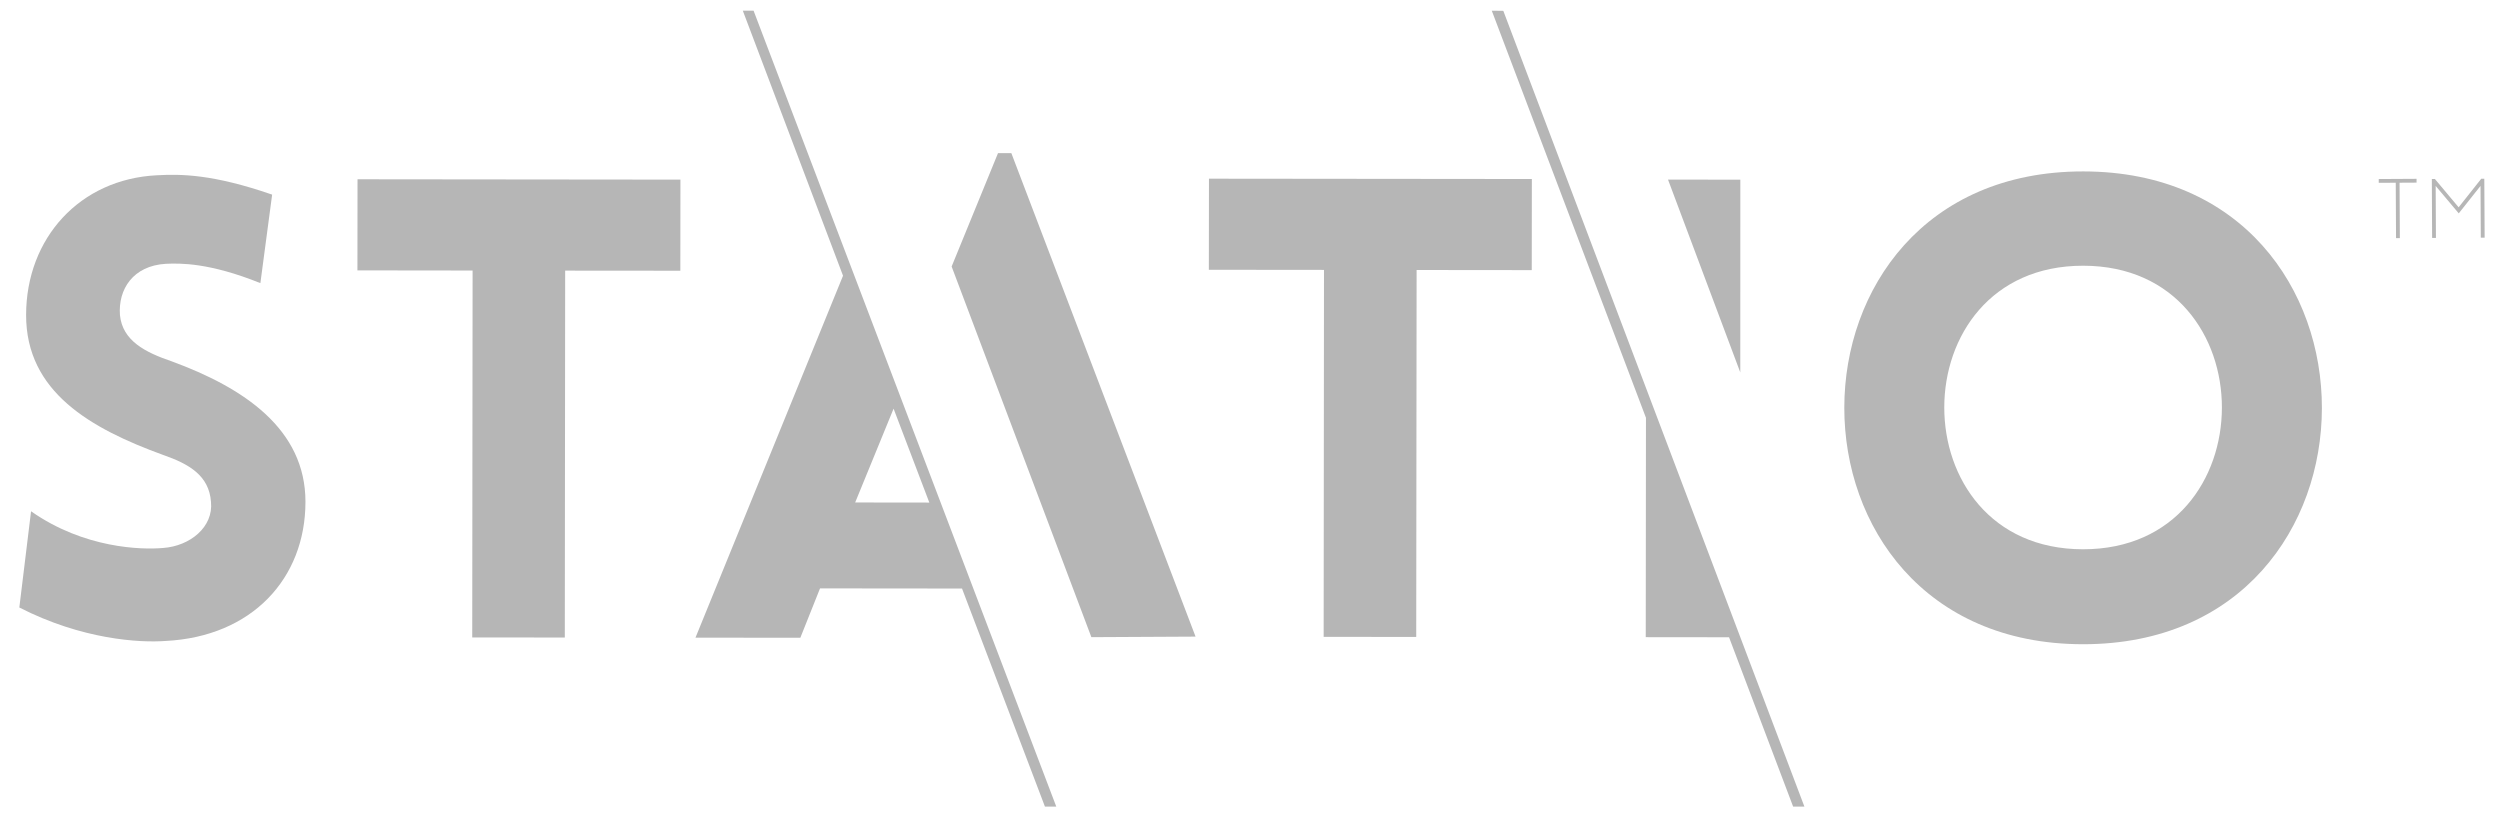 <svg width="104" height="34" viewBox="0 0 104 34" fill="none" xmlns="http://www.w3.org/2000/svg">
<g clip-path="url(#clip0)">
<path d="M100.529 7.597L99.822 7.601L99.834 9.906L99.675 9.907L99.663 7.602L98.956 7.605L98.955 7.448L100.528 7.439L100.529 7.597Z" fill="#B6B6B6"/>
<path d="M103.347 7.434L103.361 9.886L103.201 9.887L103.19 7.733L102.284 8.876L101.324 7.735L101.335 9.897L101.176 9.898L101.164 7.446L101.291 7.445L102.279 8.624L103.22 7.435L103.347 7.434Z" fill="#B6B6B6"/>
<path d="M1.292 21.269C3.499 22.819 5.895 22.875 6.782 22.796C7.914 22.716 8.884 21.917 8.777 20.877C8.698 19.782 7.864 19.301 6.787 18.926C3.773 17.828 1.082 16.306 1.086 13.103C1.09 9.9 3.326 7.447 6.531 7.291C7.526 7.238 8.845 7.24 11.321 8.096L10.832 11.778C8.707 10.923 7.495 10.948 6.903 10.974C5.53 11.053 4.91 12.039 4.99 13.107C5.095 14.174 6.038 14.656 7.141 15.031C10.128 16.127 12.711 17.838 12.707 20.881C12.704 24.055 10.493 26.483 6.886 26.664C5.808 26.744 3.414 26.608 0.804 25.272L1.292 21.269Z" fill="#B6B6B6"/>
<path d="M19.645 26.518L19.66 11.254L14.869 11.248L14.873 7.458L28.306 7.472L28.302 11.262L23.511 11.258L23.496 26.521L19.645 26.518Z" fill="#B6B6B6"/>
<path d="M41.517 6.371H42.072L49.735 26.483L45.401 26.506L39.588 11.087L41.517 6.371Z" fill="#B6B6B6"/>
<path d="M55.064 26.493L55.078 11.228L50.288 11.223L50.293 7.433L63.725 7.447L63.721 11.237L58.931 11.232L58.915 26.497L55.064 26.493Z" fill="#B6B6B6"/>
<path d="M86.668 7.131C99.912 7.145 99.892 26.812 86.648 26.8C73.401 26.786 73.422 7.117 86.668 7.131ZM86.663 11.054C78.963 11.046 78.951 22.841 86.65 22.85C94.35 22.858 94.362 11.062 86.663 11.054Z" fill="#B6B6B6"/>
<path d="M72.396 15.493L72.398 7.475L69.389 7.47C70.374 10.099 71.391 12.813 72.396 15.493Z" fill="#B6B6B6"/>
<path d="M75.063 33.554L62.538 0.451L62.058 0.445L68.472 17.38L68.463 26.506L71.928 26.51L74.594 33.554H75.063Z" fill="#B6B6B6"/>
<path d="M43.941 33.554L31.349 0.445H30.901L35.07 11.47L28.932 26.526L33.294 26.531L34.113 24.477L40.02 24.483L43.469 33.554H43.941ZM35.575 20.903L37.173 17L38.66 20.907L35.575 20.903Z" fill="#B6B6B6"/>
</g>
<defs>
<clipPath id="clip0">
<rect width="102.557" height="33.109" fill="white" transform="translate(0.804 0.445)"/>
</clipPath>
</defs>
</svg>
